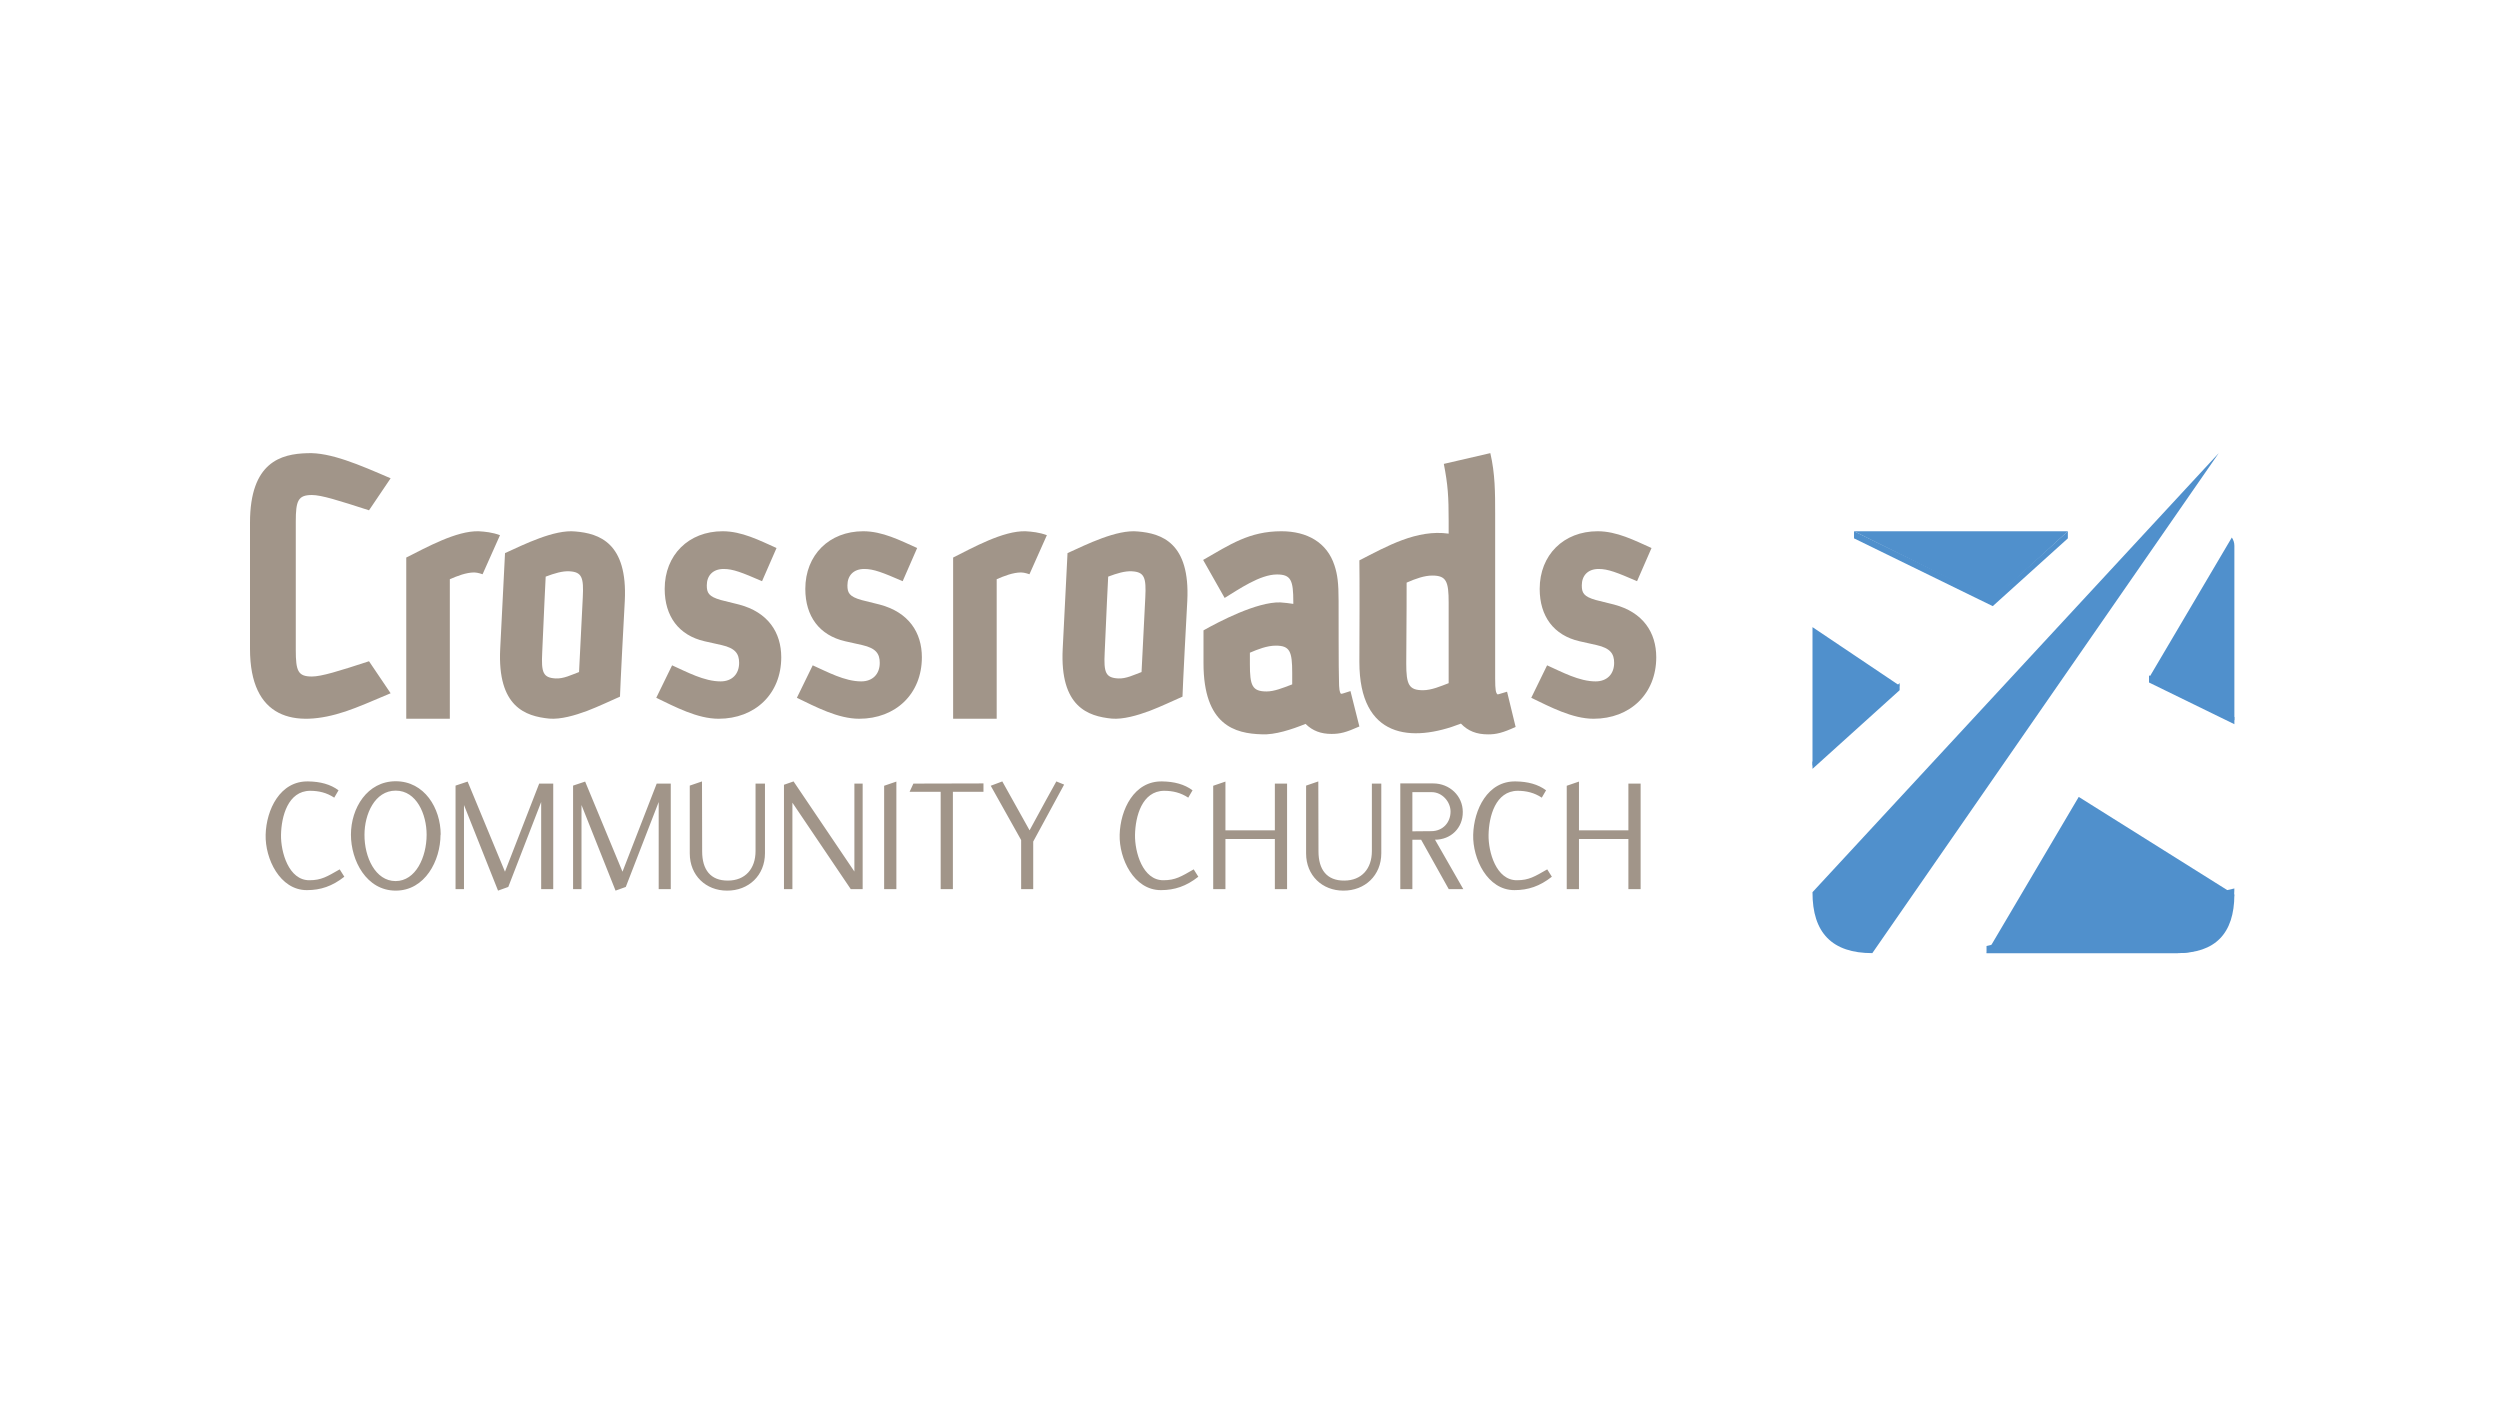 <?xml version="1.0" encoding="UTF-8"?>
<svg width="160px" height="90px" viewBox="0 0 160 90" version="1.1" xmlns="http://www.w3.org/2000/svg" xmlns:xlink="http://www.w3.org/1999/xlink">
    <!-- Generator: Sketch 49.3 (51167) - http://www.bohemiancoding.com/sketch -->
    <title>Crossroads Community Church logo designed by Isral Duke</title>
    <desc>Created with Sketch.</desc>
    <defs></defs>
    <g id="Crossroads-Community-Church-logo-designed-by-Isral-Duke" stroke="none" stroke-width="1" fill="none" fill-rule="evenodd">
        <path d="M132.343,34.455 L127.536,38.793 L118.657,34.455 L118.657,34 L127.536,38.339 L132.343,34 L132.343,34.455 Z M143,45.894 L143,46.349 L137.536,43.679 L137.536,43.225 L143,45.894 Z M127.138,61 L139.331,61 C141.772,61.003 142.995,59.32 143,56.861 L127.138,60.545 L127.138,61 Z M116,48.752 L121.577,43.717 L121.577,44.172 L116,49.206 L116,48.752 Z" id="Fill-1" fill="#5090CC"></path>
        <path d="M116,57.099 L142,29 L119.829,61 C117.264,61.005 115.988,59.704 116,57.099 Z" id="Fill-2" fill="#5090CC"></path>
        <path d="M132.343,34 L127.536,38.413 L118.657,34 L132.343,34 Z M116,40.136 L121.577,43.883 L116,49.004 L116,40.136 Z M127.138,61 L139.331,61 C141.772,61.003 142.995,59.753 143,57.252 L133.039,51.002 L127.138,61 Z M142.837,34.4 C142.94,34.551 143,34.735 143,34.932 L143,46.098 L137.536,43.383 L142.837,34.4 Z" id="Fill-3" fill="#5090CC"></path>
        <path d="M32,34.251 C31.509,34.07 31.041,34.024 30.64,34.001 C29.212,33.956 27.272,35.047 26,35.683 L26,46 L28.789,46 L28.789,37.07 C29.257,36.865 29.836,36.637 30.35,36.637 C30.573,36.637 30.885,36.752 30.885,36.752 L32,34.251 Z" id="Fill-4" fill="#A19589"></path>
        <path d="M106,42.067 C106,40.481 105.159,39.184 103.305,38.693 L102.14,38.403 C101.342,38.178 101.235,37.933 101.235,37.464 C101.235,36.838 101.622,36.414 102.313,36.414 C102.916,36.414 103.478,36.636 104.771,37.196 L105.698,35.073 C104.598,34.581 103.478,34 102.248,34 C100.071,34 98.54,35.52 98.54,37.687 C98.54,39.452 99.445,40.659 101.084,41.039 L102.184,41.285 C103.068,41.486 103.305,41.843 103.305,42.425 C103.305,43.139 102.852,43.609 102.119,43.609 C101.062,43.609 99.963,43.005 99.014,42.581 L98,44.659 C99.208,45.24 100.631,46 101.989,46 C104.318,46 106,44.413 106,42.067 Z" id="Fill-5" fill="#A19589"></path>
        <path d="M67,34.251 C66.509,34.07 66.041,34.024 65.639,34.001 C64.212,33.956 62.271,35.047 61,35.683 L61,46 L63.788,46 L63.788,37.07 C64.256,36.865 64.836,36.637 65.349,36.637 C65.572,36.637 65.885,36.752 65.885,36.752 L67,34.251 Z" id="Fill-6" fill="#A19589"></path>
        <path d="M25,44.369 L23.617,42.32 C21.695,42.948 20.571,43.297 19.961,43.297 C19.07,43.297 18.93,42.948 18.93,41.598 L18.93,33.381 C18.93,32.054 19.07,31.681 19.961,31.681 C20.571,31.681 21.672,32.031 23.617,32.659 L25,30.611 C23.007,29.749 21.133,28.935 19.656,29.004 C17.992,29.051 16,29.563 16,33.45 L16,41.528 C16,45.997 18.836,46.627 22.117,45.532 C22.938,45.253 23.734,44.904 25,44.369 Z" id="Fill-7" fill="#A19589"></path>
        <path d="M92.714,43.723 C92.215,43.913 91.619,44.174 91.072,44.174 C90.166,44.174 90,43.818 90,42.464 C90.024,39.401 90.024,37.81 90.024,37.288 C90.619,37.026 91.167,36.836 91.667,36.836 C92.572,36.836 92.714,37.216 92.714,38.57 L92.714,43.723 Z M97,46.524 L96.452,44.269 C95.952,44.411 95.857,44.459 95.834,44.436 C95.739,44.34 95.69,44.198 95.69,43.414 L95.69,32.871 C95.69,31.541 95.69,30.33 95.381,29 L92.405,29.689 C92.667,31.042 92.714,31.778 92.714,33.345 L92.714,34.153 C90.667,33.868 88.762,34.961 87,35.863 C87,35.863 87.024,36.978 87,42.369 C87,47.261 90.334,47.546 93.5,46.311 C93.952,46.786 94.5,47 95.238,47 C95.762,47 96.167,46.904 97,46.524 Z" id="Fill-8" fill="#A19589"></path>
        <path d="M82.701,43.061 L82.701,43.8 C82.083,44.039 81.536,44.253 81.062,44.253 C80.135,44.253 79.993,43.872 79.993,42.512 L79.993,41.773 C80.491,41.559 81.085,41.321 81.655,41.321 C82.558,41.321 82.701,41.702 82.701,43.061 Z M87,46.494 L86.43,44.229 C85.931,44.396 85.836,44.42 85.812,44.396 C85.742,44.301 85.693,44.158 85.693,43.443 C85.67,43.252 85.67,38.626 85.67,38.459 C85.67,37.315 85.598,36.766 85.409,36.194 C84.934,34.716 83.651,34 82.011,34 C79.946,34 78.71,34.859 77,35.836 L78.377,38.268 C79.28,37.72 80.634,36.766 81.727,36.766 C82.63,36.766 82.772,37.148 82.772,38.531 L82.772,38.649 C82.511,38.602 82.225,38.578 81.941,38.554 C80.444,38.506 77.998,39.794 77.024,40.343 L77.024,42.441 C77.024,46.423 79.042,46.948 80.753,46.996 C81.584,47.043 82.677,46.685 83.556,46.328 C84.007,46.78 84.554,46.971 85.218,46.971 C85.765,46.971 86.145,46.876 87,46.494 Z" id="Fill-9" fill="#A19589"></path>
        <path d="M73.299,38.241 L73.059,43.011 C72.579,43.186 72.073,43.448 71.561,43.42 C70.749,43.376 70.637,43.034 70.7,41.764 C70.82,38.955 70.893,37.506 70.924,36.904 C71.492,36.69 71.992,36.539 72.44,36.563 C73.252,36.607 73.363,36.97 73.299,38.241 Z M75.679,44.585 C75.679,44.585 75.705,43.647 75.987,38.455 C76.174,34.733 74.34,34.141 72.825,34.014 C71.483,33.873 69.549,34.84 68.321,35.399 L68.013,41.528 C67.826,45.25 69.64,45.841 71.153,45.991 C71.878,46.053 72.791,45.789 73.577,45.497 C74.341,45.204 75.044,44.862 75.679,44.585 Z" id="Fill-10" fill="#A19589"></path>
        <path d="M59,42.067 C59,40.481 58.159,39.184 56.304,38.693 L55.14,38.403 C54.342,38.178 54.235,37.933 54.235,37.464 C54.235,36.838 54.622,36.414 55.313,36.414 C55.916,36.414 56.477,36.636 57.771,37.196 L58.698,35.073 C57.598,34.581 56.477,34 55.248,34 C53.071,34 51.54,35.52 51.54,37.687 C51.54,39.452 52.445,40.659 54.084,41.039 L55.184,41.285 C56.067,41.486 56.304,41.843 56.304,42.425 C56.304,43.139 55.852,43.609 55.119,43.609 C54.062,43.609 52.962,43.005 52.014,42.581 L51,44.659 C52.208,45.24 53.631,46 54.989,46 C57.318,46 59,44.413 59,42.067 Z" id="Fill-11" fill="#A19589"></path>
        <path d="M50,42.067 C50,40.481 49.159,39.184 47.304,38.693 L46.14,38.403 C45.343,38.178 45.235,37.933 45.235,37.464 C45.235,36.838 45.623,36.414 46.313,36.414 C46.916,36.414 47.477,36.636 48.771,37.196 L49.698,35.073 C48.598,34.581 47.477,34 46.248,34 C44.071,34 42.54,35.52 42.54,37.687 C42.54,39.452 43.446,40.659 45.084,41.039 L46.184,41.285 C47.067,41.486 47.304,41.843 47.304,42.425 C47.304,43.139 46.852,43.609 46.119,43.609 C45.062,43.609 43.963,43.005 43.014,42.581 L42,44.659 C43.208,45.24 44.631,46 45.99,46 C48.318,46 50,44.413 50,42.067 Z" id="Fill-12" fill="#A19589"></path>
        <path d="M37.298,38.241 L37.059,43.011 C36.579,43.186 36.073,43.448 35.561,43.42 C34.749,43.376 34.637,43.034 34.701,41.764 C34.821,38.955 34.894,37.506 34.924,36.904 C35.492,36.69 35.992,36.539 36.44,36.563 C37.252,36.607 37.363,36.97 37.298,38.241 Z M39.679,44.585 C39.679,44.585 39.705,43.647 39.987,38.455 C40.174,34.733 38.34,34.141 36.826,34.014 C35.483,33.873 33.549,34.84 32.321,35.399 L32.013,41.528 C31.826,45.25 33.639,45.841 35.153,45.991 C35.878,46.053 36.791,45.789 37.577,45.497 C38.341,45.204 39.044,44.862 39.679,44.585 Z" id="Fill-13" fill="#A19589"></path>
        <path d="M104.217,56.903 L104.217,53.698 L101.054,53.698 L101.054,56.903 L100.271,56.903 L100.271,50.289 L101.054,50.021 L101.054,53.141 L104.217,53.141 L104.217,50.15 L105,50.15 L105,56.903 L104.217,56.903 Z M96.929,56.968 L96.918,56.968 C95.194,56.968 94.242,54.952 94.284,53.42 C94.326,51.822 95.204,49.968 97.013,50.011 C97.775,50.021 98.431,50.193 98.949,50.579 L98.674,51.05 C98.188,50.729 97.679,50.611 97.13,50.611 C95.712,50.622 95.289,52.251 95.268,53.43 C95.247,54.524 95.754,56.346 97.087,56.335 C97.849,56.335 98.219,56.099 99.023,55.639 L99.319,56.11 C98.547,56.721 97.796,56.968 96.929,56.968 Z M91.629,50.697 C91.111,50.697 90.392,50.697 90.392,50.697 L90.392,53.205 L91.619,53.194 C92.348,53.184 92.835,52.637 92.835,51.94 C92.835,51.308 92.296,50.697 91.629,50.697 Z M92.719,56.903 L90.952,53.741 L90.392,53.741 L90.392,56.903 L89.619,56.903 L89.619,50.139 C89.619,50.139 90.878,50.139 91.724,50.139 C92.782,50.139 93.618,50.943 93.618,51.962 C93.629,52.991 92.857,53.741 91.841,53.741 L93.65,56.903 L92.719,56.903 Z M85.97,57 C84.627,57 83.59,56.035 83.59,54.62 L83.59,50.279 L84.372,50.011 L84.383,54.492 C84.383,55.649 84.912,56.367 86.033,56.357 C87.144,56.357 87.8,55.596 87.8,54.47 L87.8,50.15 L88.403,50.15 L88.403,54.609 C88.403,56.024 87.356,57.011 85.97,57 Z M81.591,56.903 L81.591,53.698 L78.428,53.698 L78.428,56.903 L77.645,56.903 L77.645,50.289 L78.428,50.021 L78.428,53.141 L81.591,53.141 L81.591,50.15 L82.373,50.15 L82.373,56.903 L81.591,56.903 Z M74.302,56.968 L74.292,56.968 C72.567,56.968 71.615,54.952 71.658,53.42 C71.7,51.822 72.578,49.968 74.387,50.011 C75.149,50.021 75.804,50.193 76.323,50.579 L76.048,51.05 C75.561,50.729 75.054,50.611 74.503,50.611 C73.086,50.622 72.663,52.251 72.641,53.43 C72.62,54.524 73.128,56.346 74.461,56.335 C75.223,56.335 75.593,56.099 76.397,55.639 L76.693,56.11 C75.921,56.721 75.17,56.968 74.302,56.968 Z M66.126,53.859 L66.126,56.903 L65.353,56.903 L65.353,53.763 L63.407,50.289 L64.147,50.011 L65.893,53.141 C66.422,52.144 67.606,50.011 67.606,50.011 L68.104,50.214 L66.126,53.859 Z M60.985,50.675 L60.985,56.903 L60.203,56.903 L60.203,50.675 L58.214,50.675 L58.457,50.15 L62.942,50.139 L62.942,50.675 L60.985,50.675 Z M56.585,56.903 L56.585,50.289 L57.368,50.021 L57.368,56.903 L56.585,56.903 Z M54.448,56.903 L50.714,51.372 L50.714,56.903 L50.174,56.903 L50.174,50.225 L50.788,50.011 L54.681,55.778 L54.681,50.15 L55.21,50.15 L55.21,56.903 L54.448,56.903 Z M46.525,57 C45.182,57 44.145,56.035 44.145,54.62 L44.145,50.279 L44.928,50.011 L44.938,54.492 C44.938,55.649 45.467,56.367 46.589,56.357 C47.699,56.357 48.355,55.596 48.355,54.47 L48.355,50.15 L48.958,50.15 L48.958,54.609 C48.958,56.024 47.911,57.011 46.525,57 Z M42.156,56.903 L42.156,51.329 L40.051,56.764 L39.395,57 L37.216,51.522 L37.216,56.903 L36.677,56.903 L36.677,50.279 L37.449,50.021 L39.84,55.789 L42.029,50.15 L42.929,50.15 L42.929,56.903 L42.156,56.903 Z M34.635,56.903 L34.635,51.329 L32.53,56.764 L31.874,57 L29.695,51.522 L29.695,56.903 L29.155,56.903 L29.155,50.279 L29.928,50.021 L32.318,55.789 L34.508,50.15 L35.407,50.15 L35.407,56.903 L34.635,56.903 Z M25.326,50.6 C23.983,50.6 23.327,52.112 23.327,53.42 C23.316,54.856 24.025,56.389 25.316,56.389 C26.606,56.389 27.304,54.856 27.304,53.42 C27.304,52.112 26.659,50.6 25.326,50.6 Z M28.193,53.42 C28.193,55.081 27.199,57 25.326,57 C23.454,57 22.46,55.081 22.46,53.42 C22.46,51.715 23.507,50 25.326,50 C27.156,50 28.204,51.715 28.204,53.42 L28.193,53.42 Z M19.646,56.968 L19.635,56.968 C17.911,56.968 16.959,54.952 17.001,53.42 C17.044,51.822 17.922,49.968 19.73,50.011 C20.492,50.021 21.148,50.193 21.666,50.579 L21.391,51.05 C20.905,50.729 20.397,50.611 19.847,50.611 C18.429,50.622 18.006,52.251 17.985,53.43 C17.964,54.524 18.472,56.346 19.805,56.335 C20.566,56.335 20.936,56.099 21.74,55.639 L22.037,56.11 C21.264,56.721 20.513,56.968 19.646,56.968 Z" id="Fill-14" fill="#A19589"></path>
    </g>
</svg>